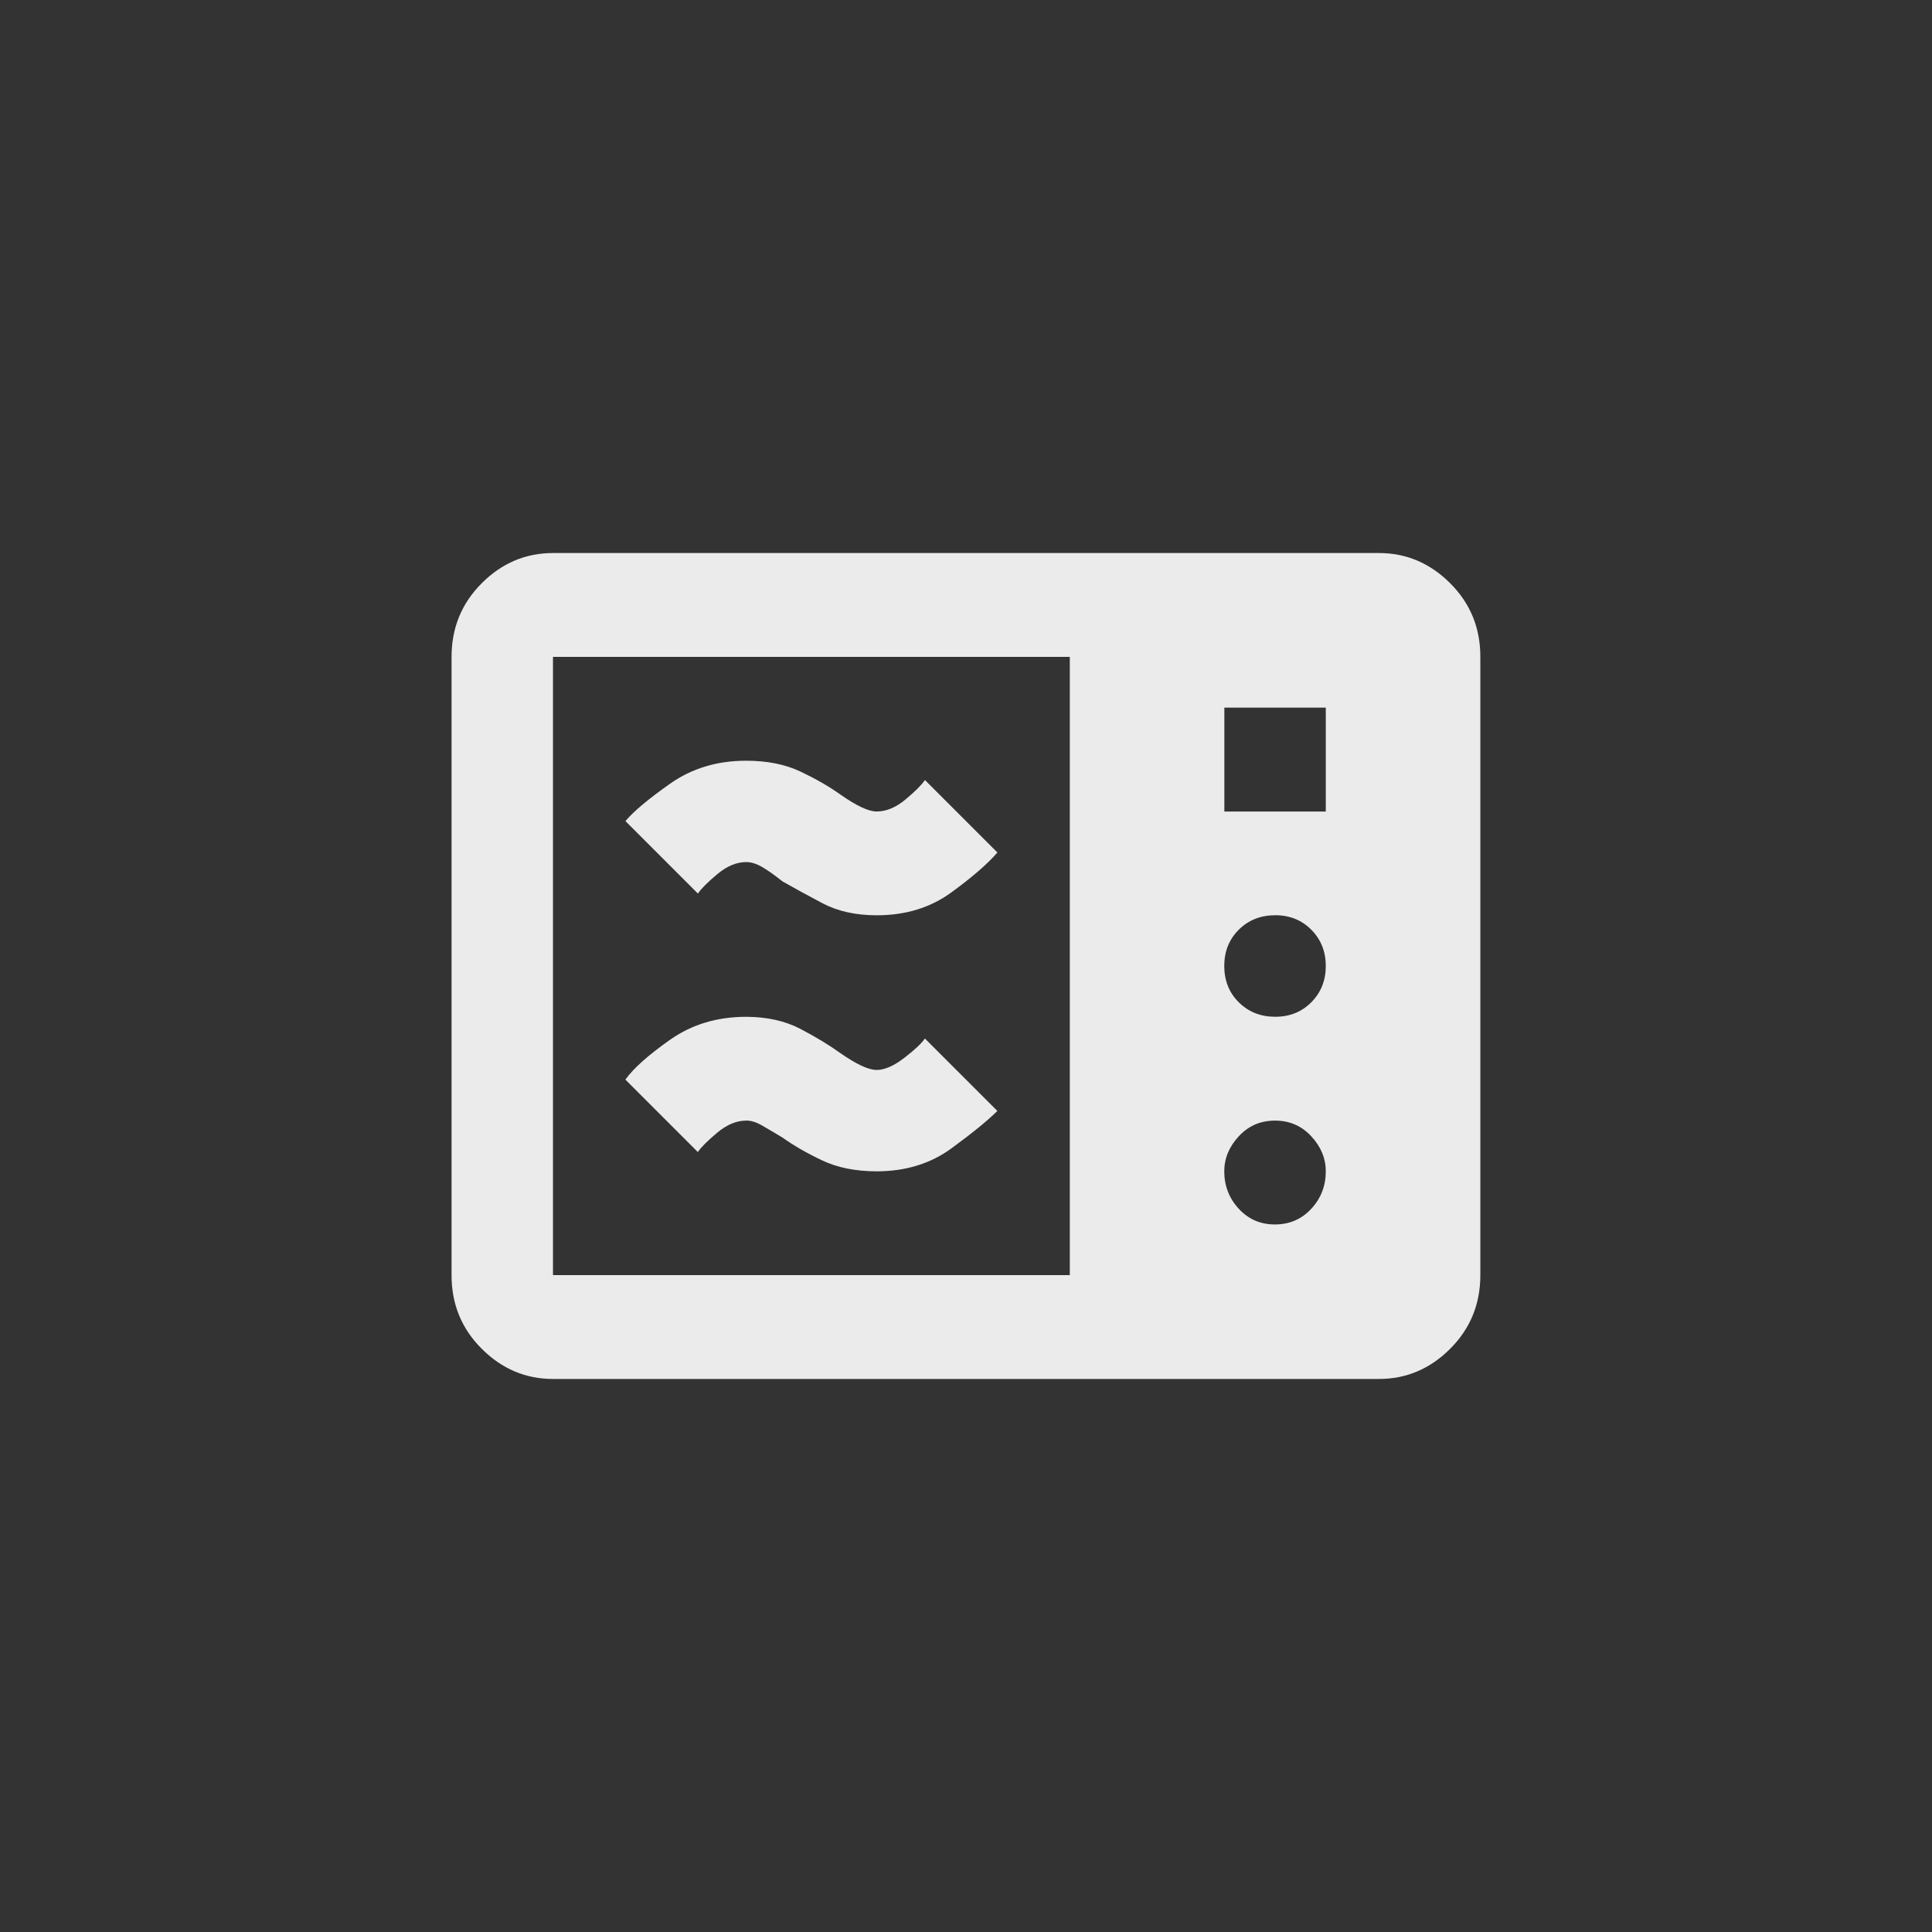 <!-- Generated by IcoMoon.io -->
<svg version="1.1" xmlns="http://www.w3.org/2000/svg" width="40" height="40" viewBox="0 0 40 40">
<rect x="0" y="0" width="40" height="40" fill="#333333" stroke="none"/>
<title>mt-microwave</title>
<path fill="#ebebeb" d="M14.449 18.5l-1.5-1.5q0.251-0.3 0.925-0.775t1.575-0.475q0.651 0 1.125 0.225t0.825 0.475q0.5 0.351 0.751 0.351 0.3 0 0.6-0.251t0.4-0.4l1.5 1.5q-0.3 0.349-0.951 0.825t-1.549 0.475q-0.651 0-1.125-0.251t-0.825-0.451q-0.251-0.2-0.425-0.3t-0.325-0.1q-0.3 0-0.6 0.251t-0.4 0.4zM15.449 23.2q0.151 0 0.325 0.1t0.425 0.251q0.351 0.251 0.825 0.475t1.125 0.225q0.9 0 1.549-0.475t0.951-0.775l-1.5-1.5q-0.1 0.149-0.425 0.4t-0.575 0.251-0.751-0.349q-0.349-0.251-0.825-0.5t-1.125-0.251q-0.9 0-1.575 0.475t-0.925 0.825l1.5 1.5q0.1-0.149 0.4-0.4t0.6-0.251zM30.649 13.6v12.8q0 0.9-0.625 1.525t-1.475 0.625h-17.1q-0.849 0-1.475-0.625t-0.625-1.525v-12.8q0-0.9 0.625-1.525t1.475-0.625h17.1q0.849 0 1.475 0.625t0.625 1.525zM22.149 13.6h-10.7v12.8h10.7v-12.8zM27.449 24.251q0-0.4-0.3-0.725t-0.751-0.325-0.751 0.325-0.3 0.725q0 0.449 0.3 0.775t0.751 0.325 0.751-0.325 0.3-0.775zM27.449 20q0-0.449-0.3-0.751t-0.751-0.3-0.751 0.3-0.3 0.751 0.3 0.751 0.751 0.3 0.751-0.3 0.3-0.751zM27.449 14.651h-2.1v2.151h2.1v-2.151z"></path>
</svg>
